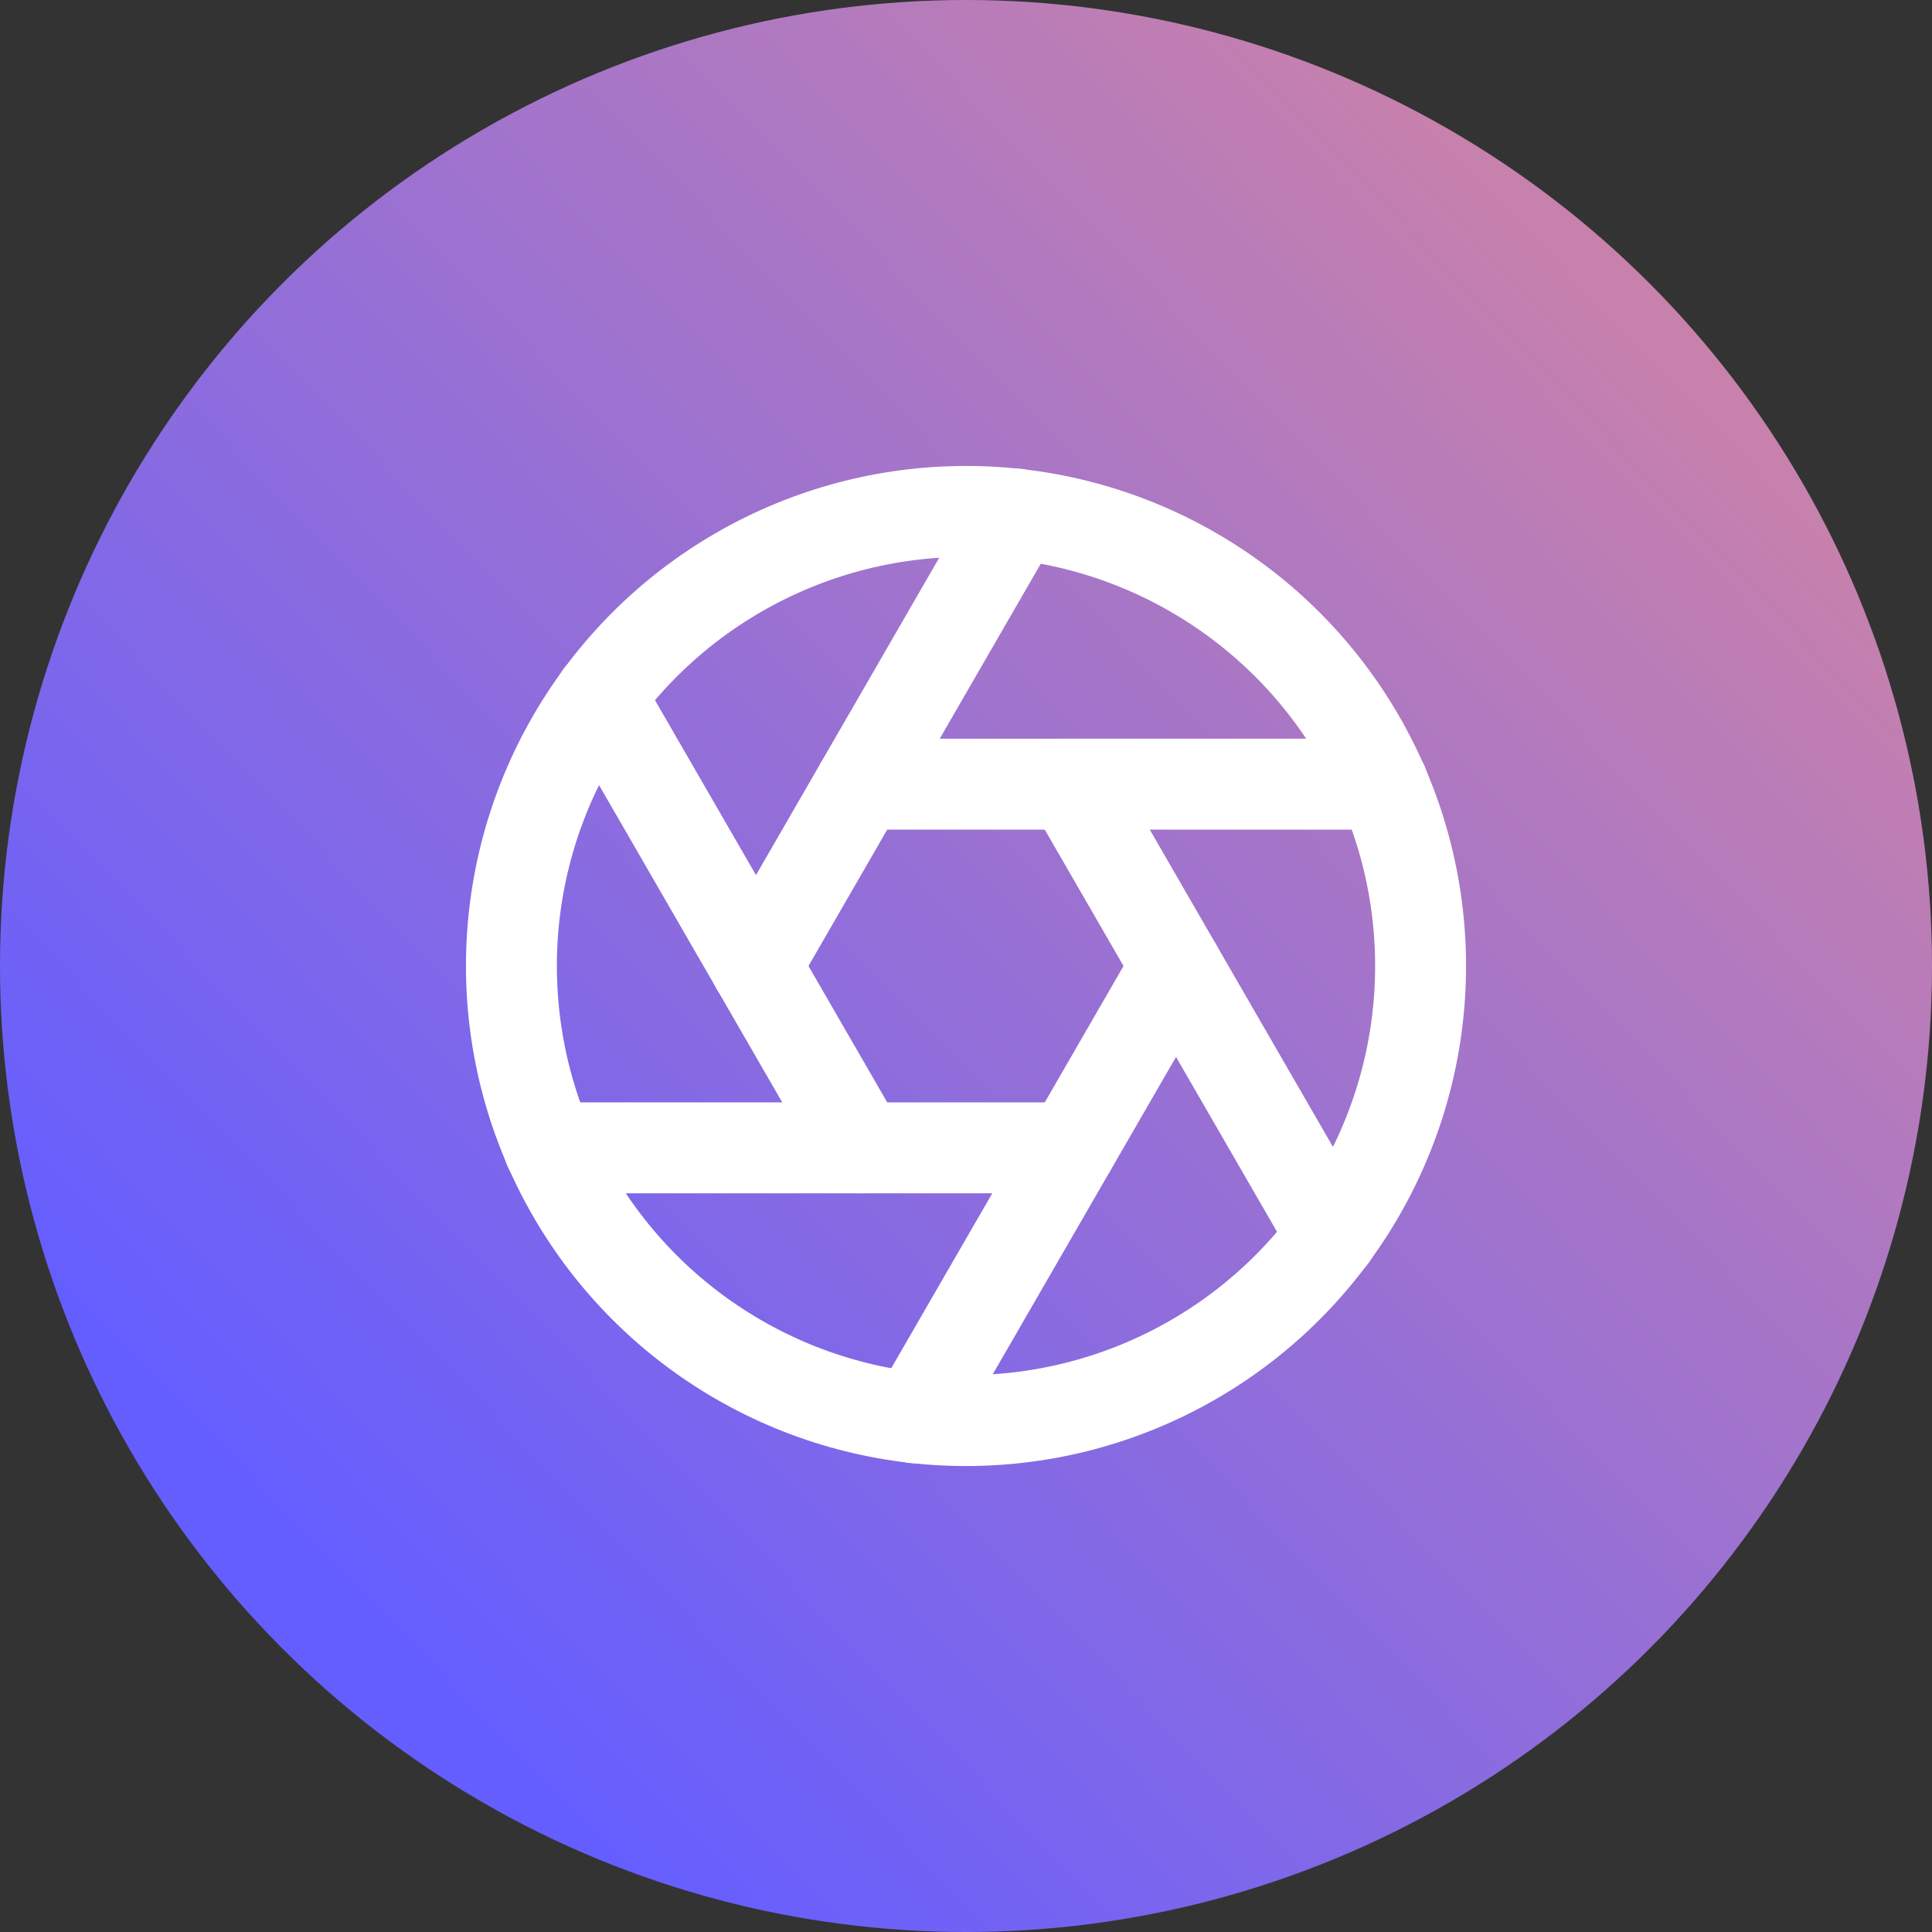 <?xml version="1.0" encoding="UTF-8"?>
<svg width="68px" height="68px" viewBox="0 0 68 68" version="1.1" xmlns="http://www.w3.org/2000/svg" xmlns:xlink="http://www.w3.org/1999/xlink">
    <rect x="0" y="0" width="68" height="68" fill="#333333" stroke="none"/>
    <!-- Generator: Sketch 54.1 (76490) - https://sketchapp.com -->
    <title>premagic-p-1</title>
    <desc>Created with Sketch.</desc>
    <defs>
        <linearGradient x1="124.45%" y1="-19.133%" x2="18.638%" y2="82.654%" id="linearGradient-1">
            <stop stop-color="#FF957D" offset="0%"></stop>
            <stop stop-color="#655EFF" offset="100%"></stop>
        </linearGradient>
    </defs>
    <g id="premagic-p-1" stroke="none" stroke-width="1" fill="none" fill-rule="evenodd">
        <circle id="Oval-Copy-39" fill="url(#linearGradient-1)" cx="34" cy="34" r="34"></circle>
        <g id="aperture" transform="translate(18, 18)" stroke="#FFFFFF" stroke-linecap="round" stroke-linejoin="round" stroke-width="3.2">
            <circle id="Oval" cx="16" cy="16" r="16"></circle>
            <path d="M19.696,9.6 L28.88,25.504" id="Path"></path>
            <path d="M12.304,9.6 L30.672,9.6" id="Path"></path>
            <path d="M8.608,16 L17.792,0.096" id="Path"></path>
            <path d="M12.304,22.4 L3.12,6.496" id="Path"></path>
            <path d="M19.696,22.4 L1.328,22.4" id="Path"></path>
            <path d="M23.392,16 L14.208,31.904" id="Path"></path>
        </g>
    </g>
</svg>